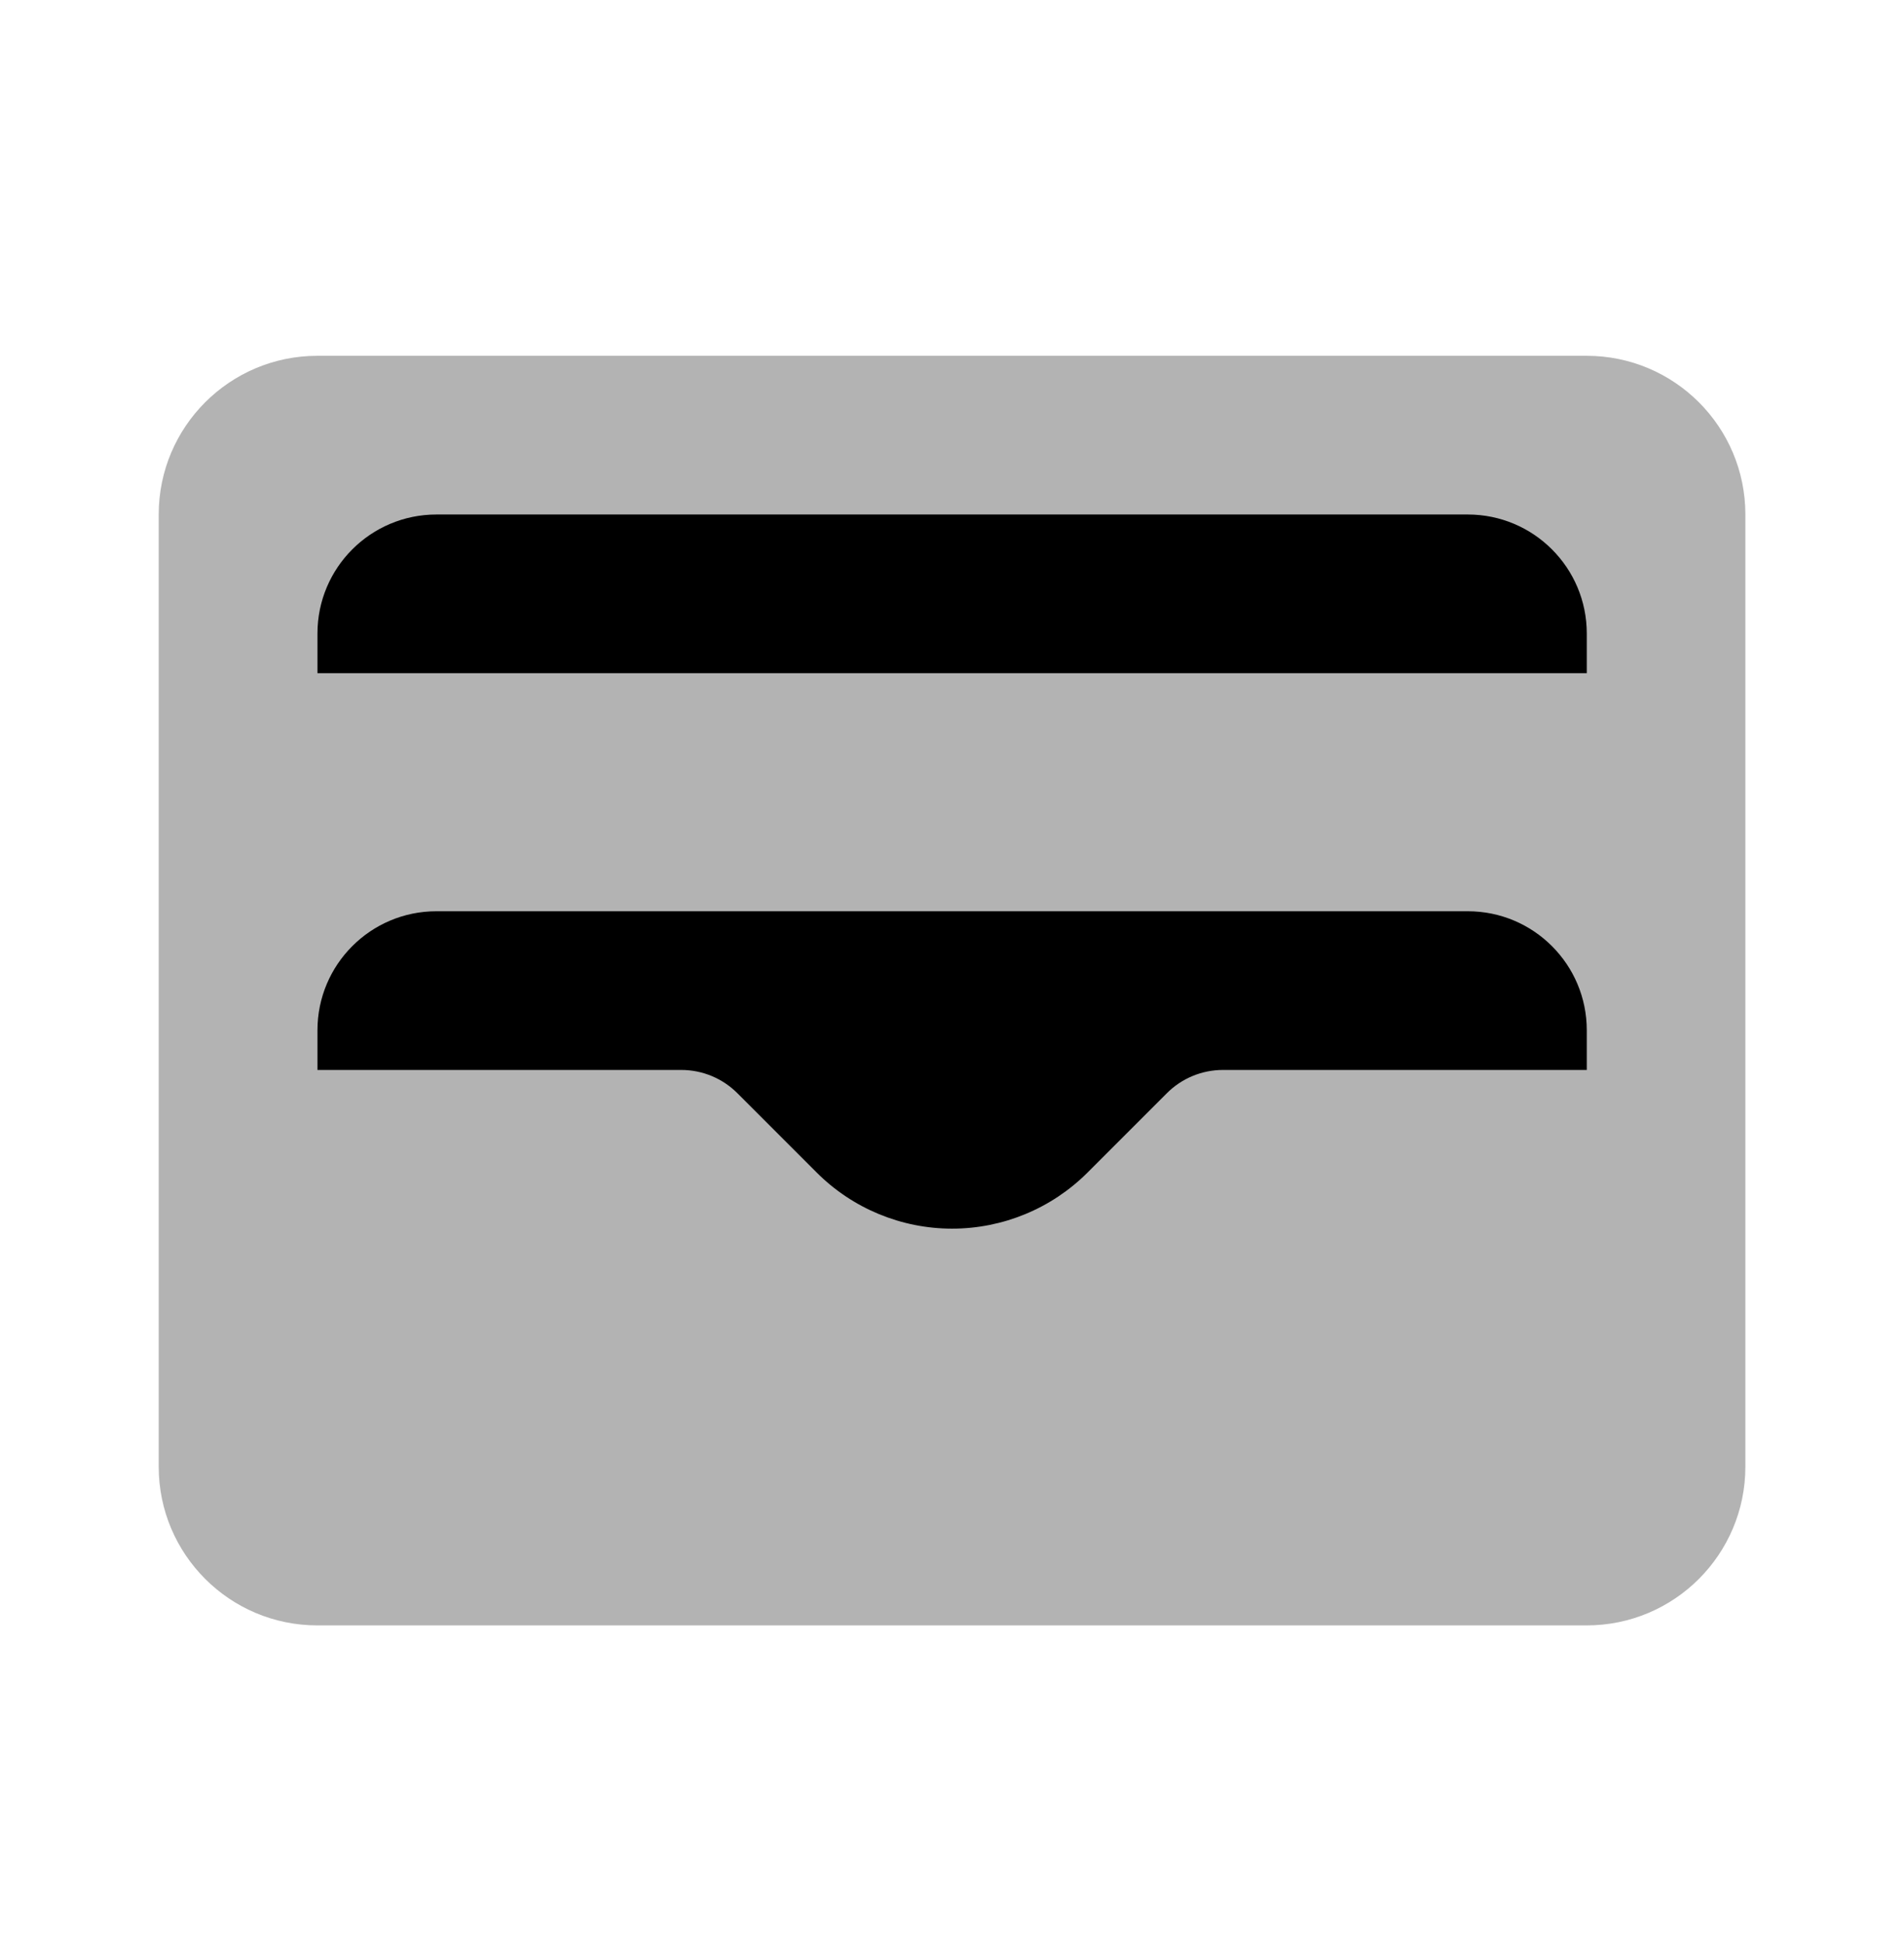 <svg width="48" height="49" viewBox="0 0 48 49" fill="none" xmlns="http://www.w3.org/2000/svg">
<path opacity="0.3" fill-rule="evenodd" clip-rule="evenodd" d="M8.001 8.968H40.001C42.21 8.968 44.001 10.759 44.001 12.968V36.968C44.001 39.177 42.21 40.968 40.001 40.968H8.001C5.792 40.968 4.001 39.177 4.001 36.968V12.968C4.001 10.759 5.792 8.968 8.001 8.968Z" fill="black"/>
<path fill-rule="evenodd" clip-rule="evenodd" d="M37.003 22.968H11.003C9.346 22.968 8.003 24.311 8.003 25.968V26.968H17.174C17.705 26.968 18.214 27.178 18.589 27.554L20.589 29.554C21.494 30.459 22.722 30.968 24.003 30.968C25.284 30.968 26.512 30.459 27.417 29.554L29.417 27.554C29.792 27.178 30.301 26.968 30.831 26.968H40.003V25.968C40.003 24.311 38.66 22.968 37.003 22.968Z" fill="black"/>
<path fill-rule="evenodd" clip-rule="evenodd" d="M11.003 12.968C9.346 12.968 8.003 14.311 8.003 15.968V16.968H40.003V15.968C40.003 14.311 38.66 12.968 37.003 12.968H11.003Z" fill="black"/>
</svg>
